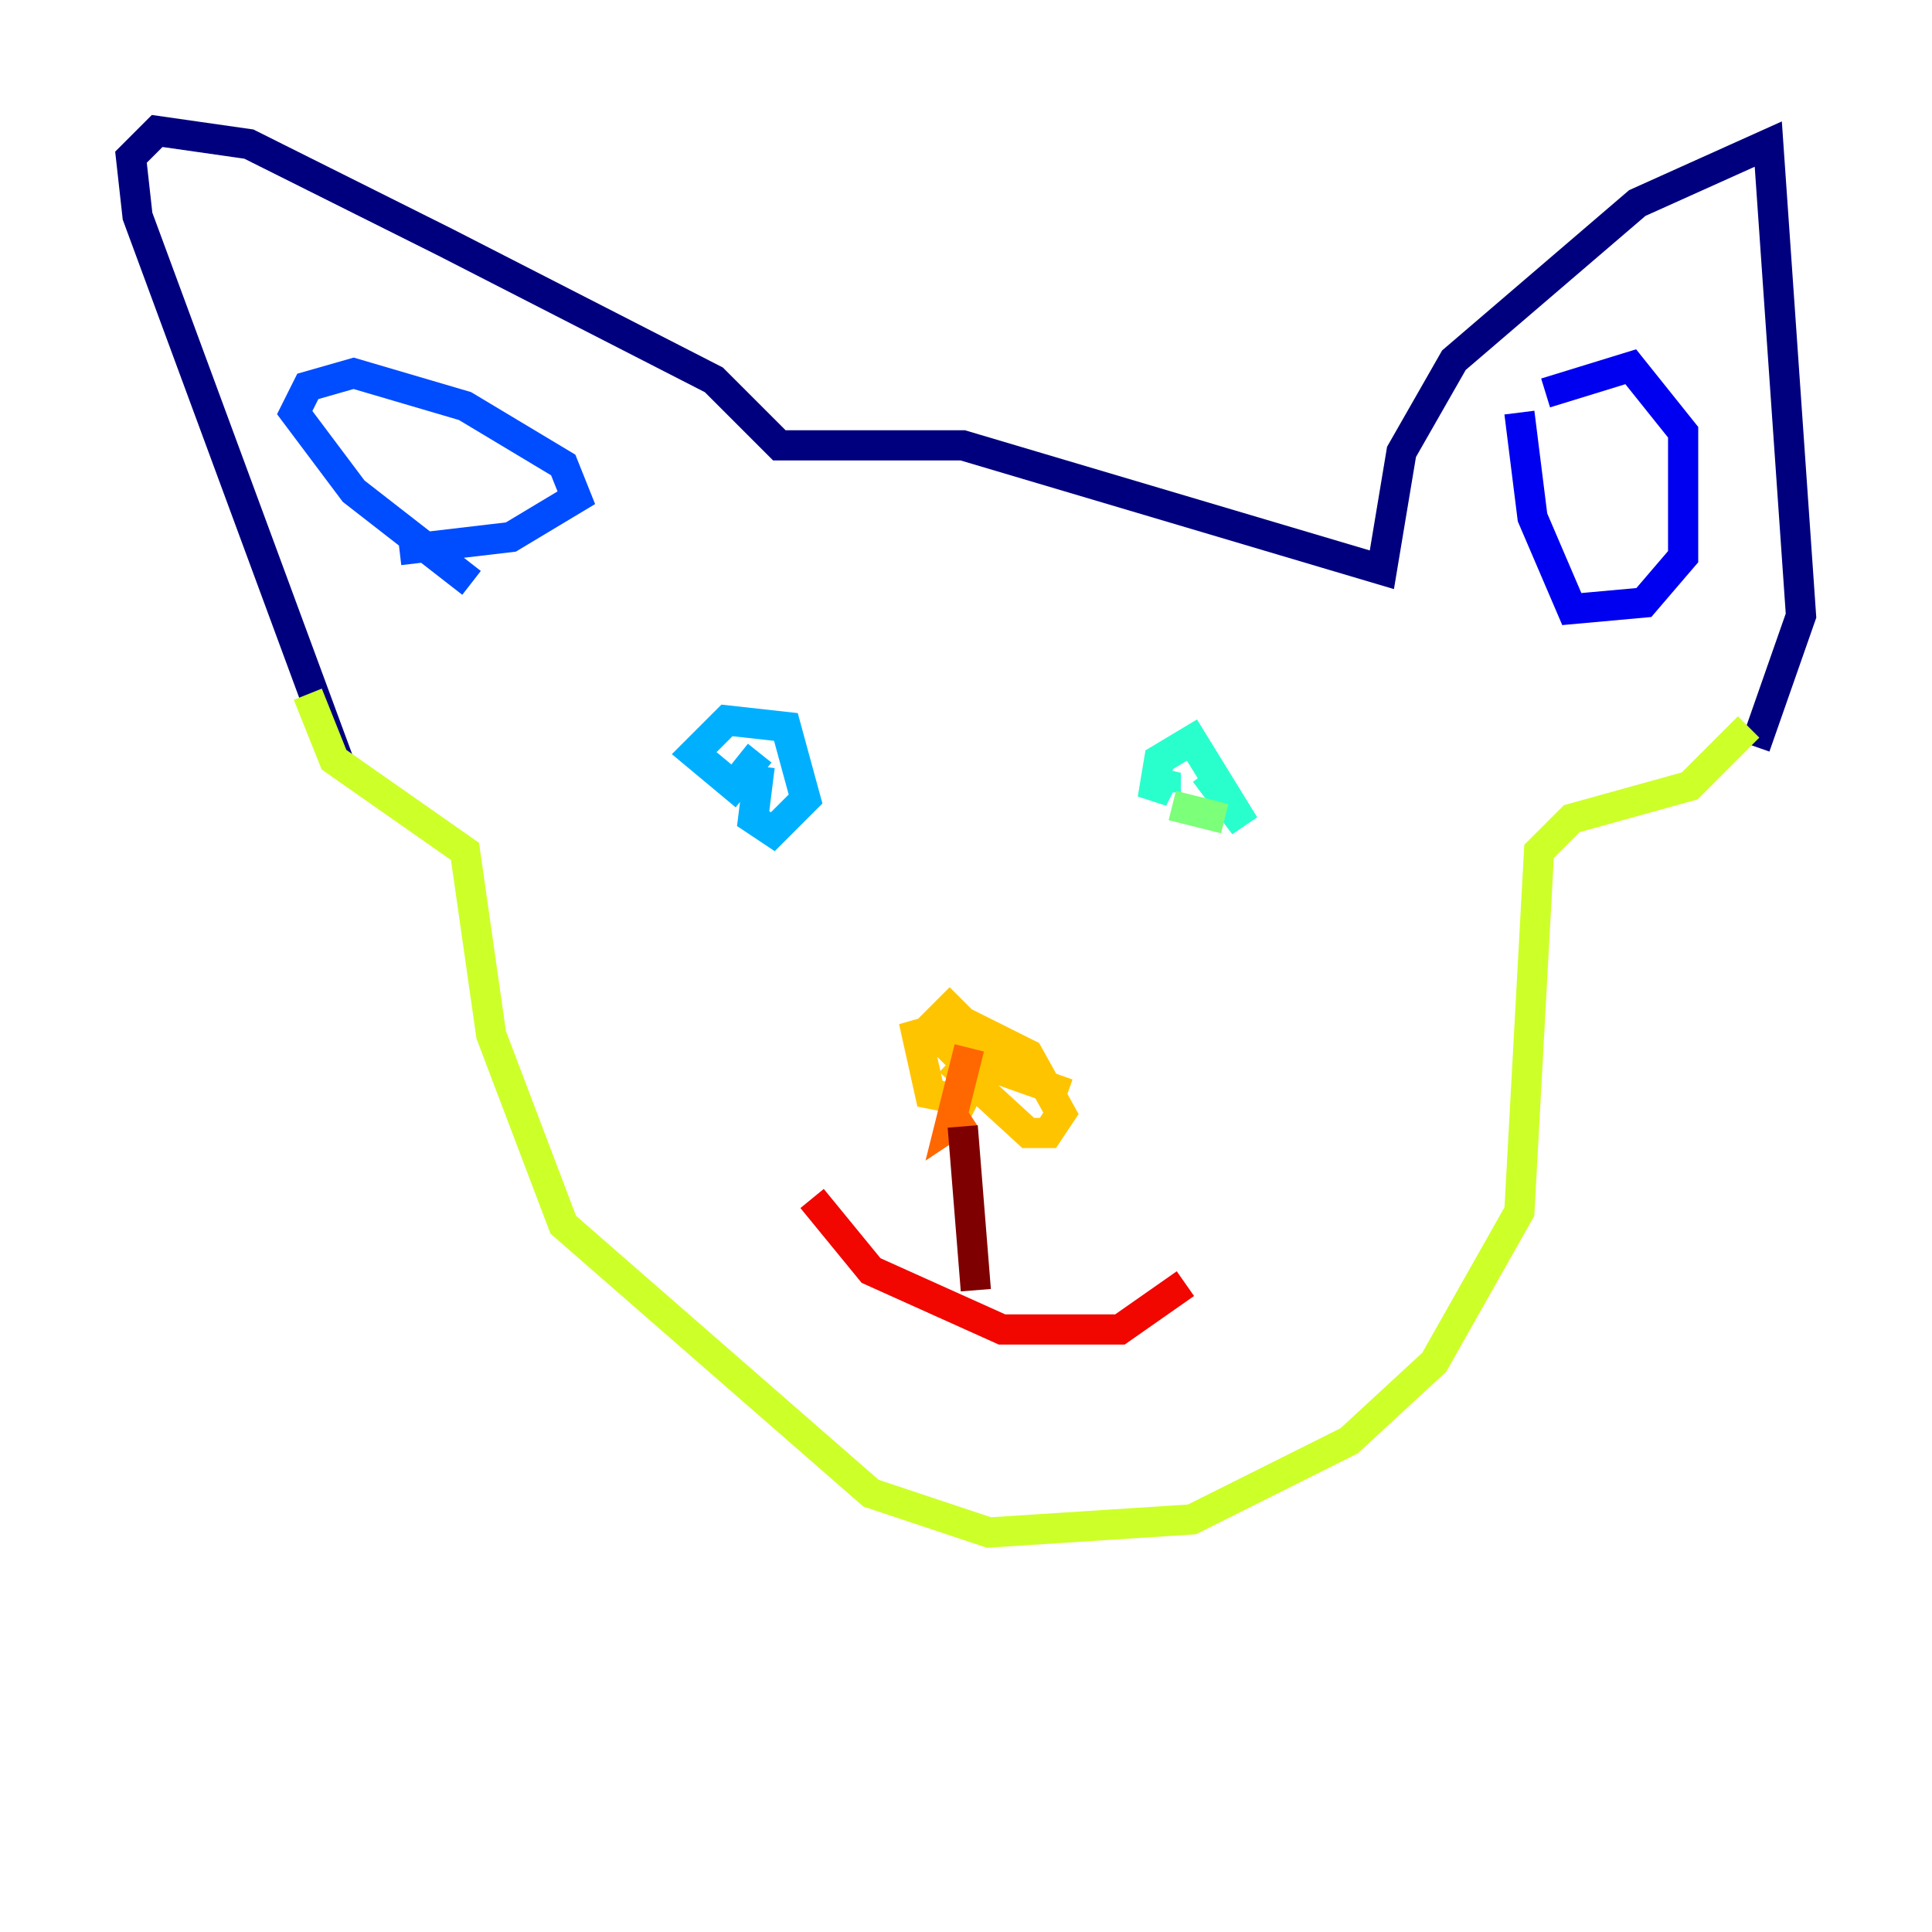<?xml version="1.0" encoding="utf-8" ?>
<svg baseProfile="tiny" height="128" version="1.2" viewBox="0,0,128,128" width="128" xmlns="http://www.w3.org/2000/svg" xmlns:ev="http://www.w3.org/2001/xml-events" xmlns:xlink="http://www.w3.org/1999/xlink"><defs /><polyline fill="none" points="22.563,50.766 9.112,14.319 8.678,10.414 10.414,8.678 16.488,9.546 29.505,16.054 47.295,25.166 51.634,29.505 63.783,29.505 91.552,37.749 92.854,29.939 96.325,23.864 108.475,13.451 117.153,9.546 119.322,40.786 116.285,49.464" stroke="#00007f" stroke-width="2" /><polyline fill="none" points="102.4,26.034 108.041,24.298 111.512,28.637 111.512,36.881 108.909,39.919 104.136,40.352 101.532,34.278 100.664,27.336" stroke="#0000f1" stroke-width="2" /><polyline fill="none" points="31.241,38.617 23.43,32.542 19.525,27.336 20.393,25.6 23.43,24.732 30.807,26.902 37.315,30.807 38.183,32.976 33.844,35.58 26.468,36.447" stroke="#004cff" stroke-width="2" /><polyline fill="none" points="50.332,50.766 49.898,54.237 51.2,55.105 53.37,52.936 52.068,48.163 48.163,47.729 45.993,49.898 48.597,52.068 50.332,49.898" stroke="#00b0ff" stroke-width="2" /><polyline fill="none" points="79.837,51.2 82.441,54.671 78.969,49.031 76.8,50.332 76.366,52.936 77.234,51.2 77.234,52.502" stroke="#29ffcd" stroke-width="2" /><polyline fill="none" points="77.668,53.37 81.139,54.237" stroke="#7cff79" stroke-width="2" /><polyline fill="none" points="115.851,48.163 111.946,52.068 104.136,54.237 101.966,56.407 100.664,80.271 95.024,90.251 89.383,95.458 78.969,100.664 65.519,101.532 57.709,98.929 37.315,81.139 32.542,68.556 30.807,56.407 22.129,50.332 20.393,45.993" stroke="#cdff29" stroke-width="2" /><polyline fill="none" points="62.915,70.291 68.122,75.064 69.424,75.064 70.291,73.763 68.122,69.858 63.783,67.688 60.746,68.556 61.614,72.461 63.783,72.895 64.651,71.159 64.217,68.122 62.915,66.82 61.614,68.122 63.349,69.858 70.725,72.461" stroke="#ffc400" stroke-width="2" /><polyline fill="none" points="64.217,69.424 62.915,74.63 64.217,73.763" stroke="#ff6700" stroke-width="2" /><polyline fill="none" points="53.803,79.403 57.709,84.176 66.386,88.081 74.197,88.081 78.536,85.044" stroke="#f10700" stroke-width="2" /><polyline fill="none" points="63.783,74.63 64.651,85.478" stroke="#7f0000" stroke-width="2" /></svg>